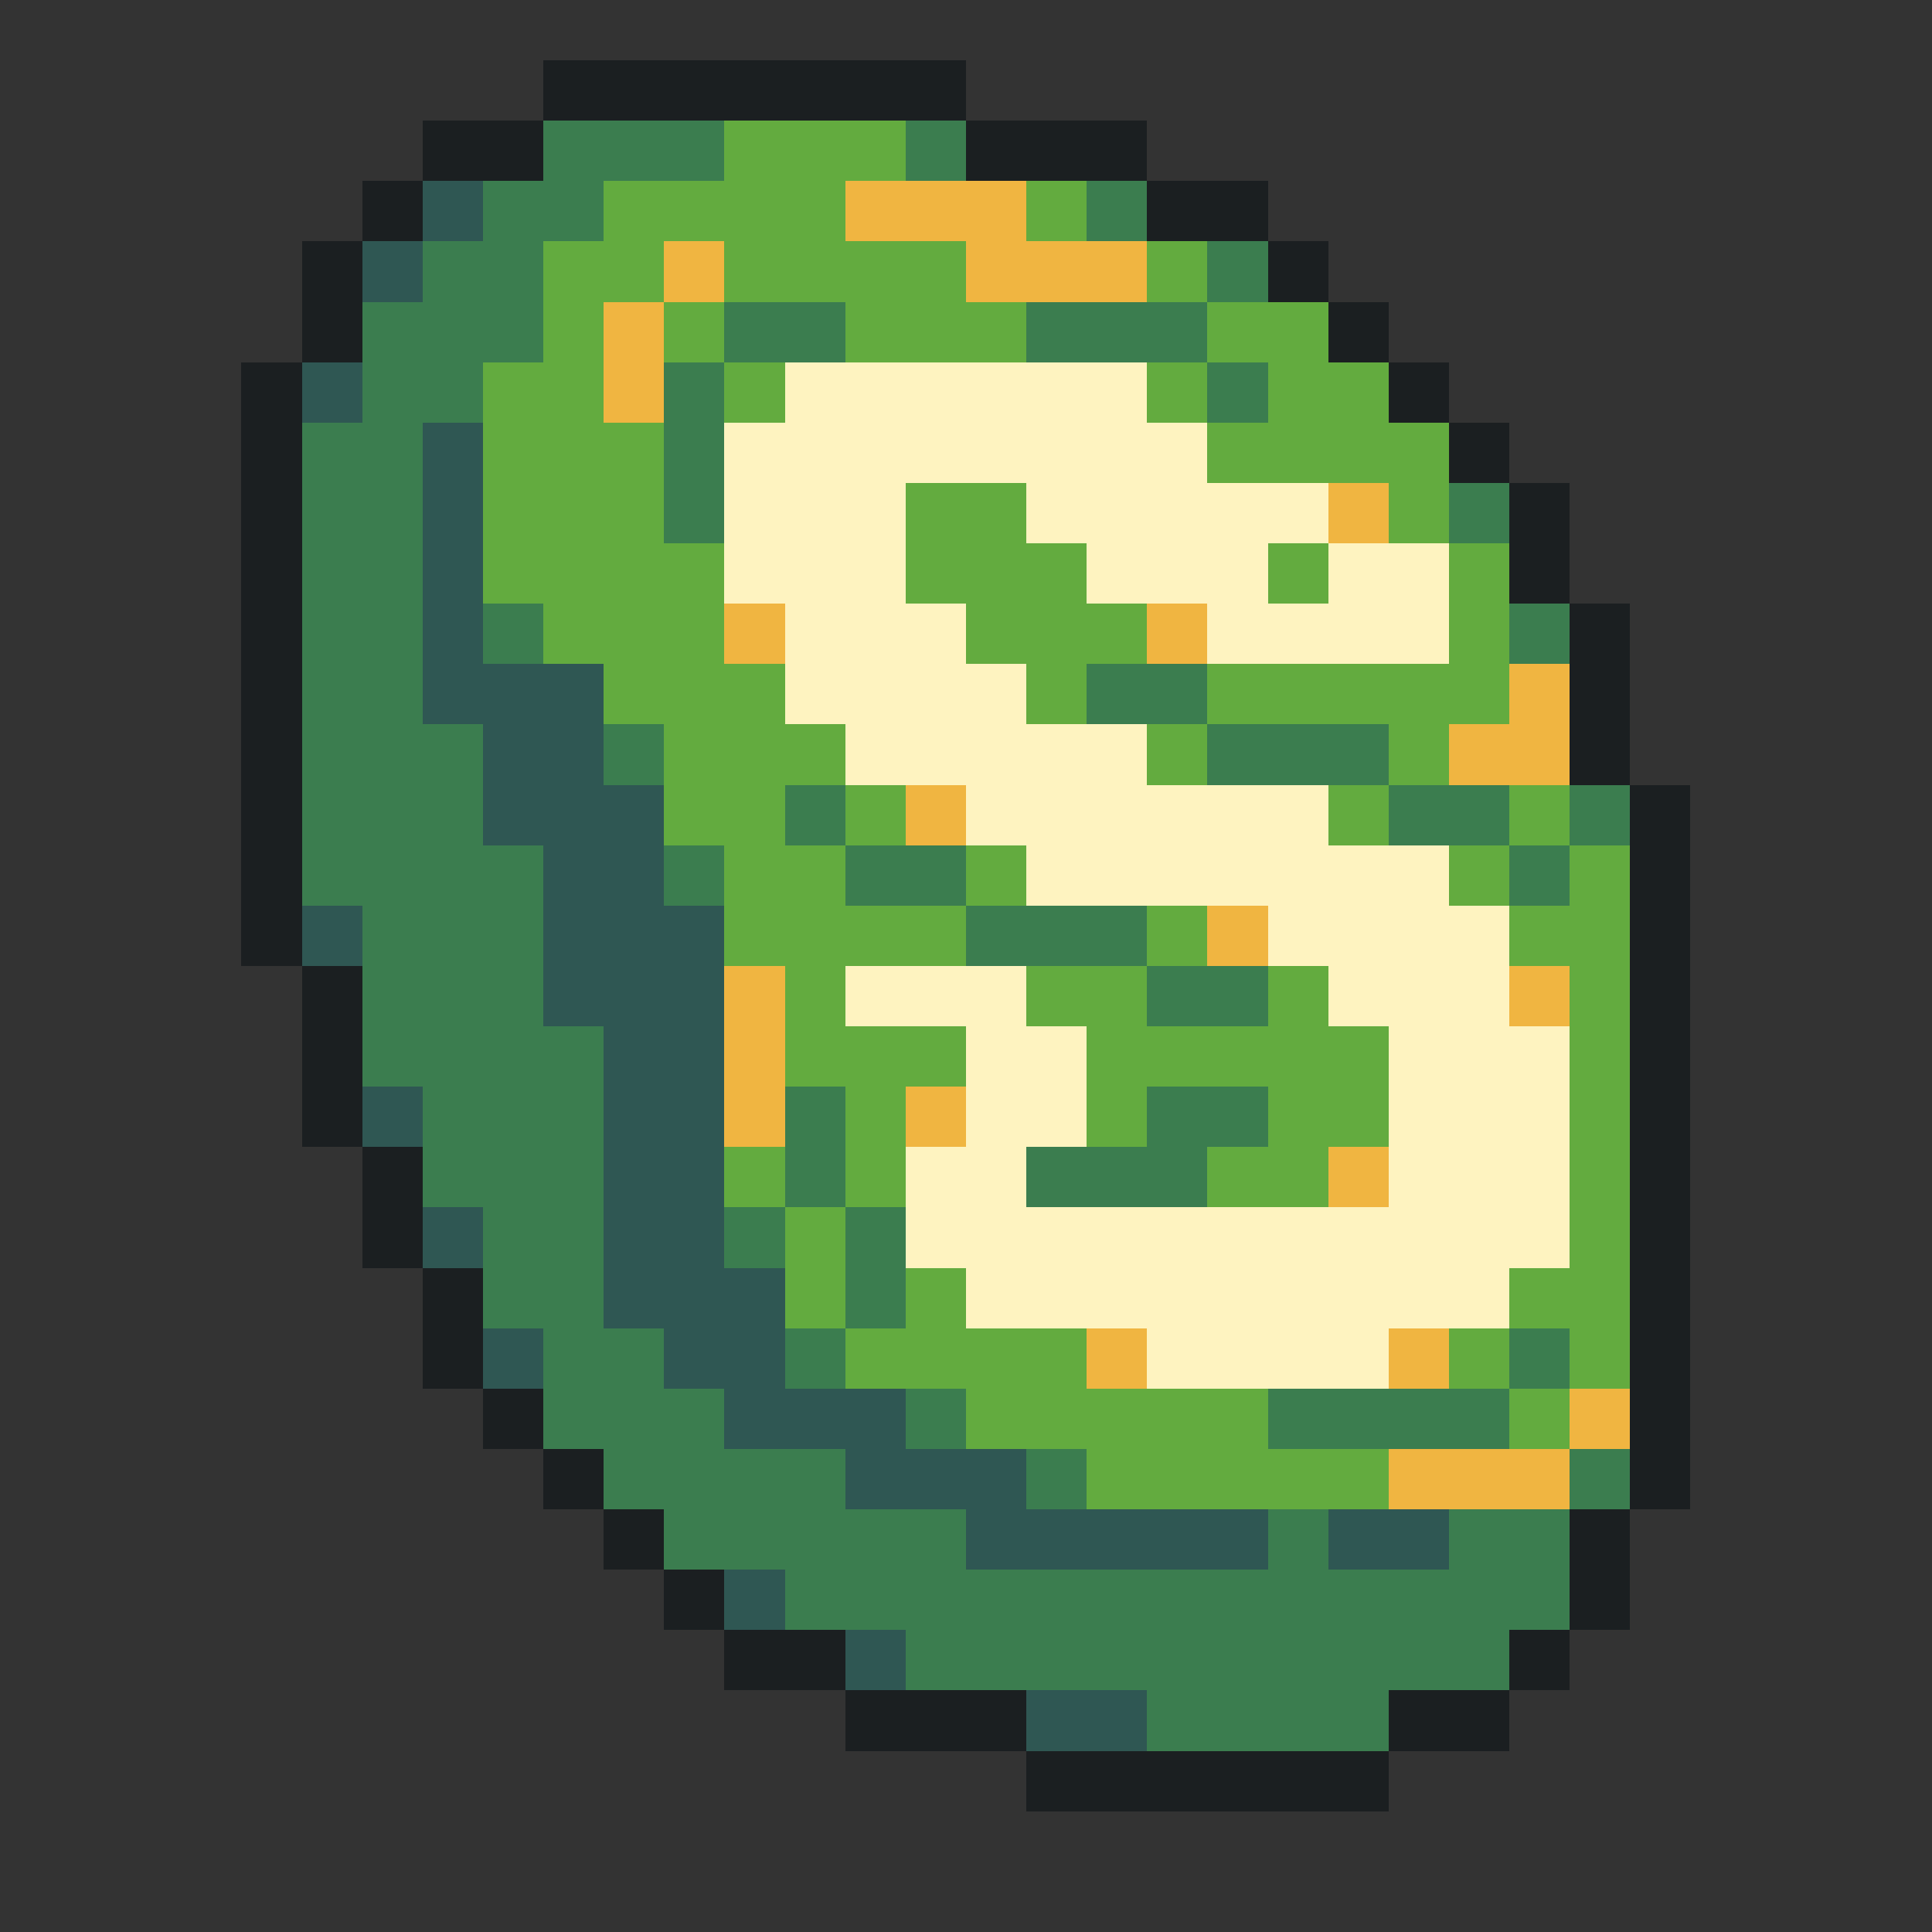 <svg xmlns="http://www.w3.org/2000/svg" viewBox="0 -0.5 32 32" shape-rendering="crispEdges">
<rect x="0" y="-0.5" width="32" height="32" fill="#333333" stroke="none"/>
<path stroke="#1b1f21" d="M9 1h7M7 2h2M16 2h3M6 3h1M19 3h2M5 4h1M21 4h1M5 5h1M22 5h1M4 6h1M23 6h1M4 7h1M24 7h1M4 8h1M25 8h1M4 9h1M25 9h1M4 10h1M26 10h1M4 11h1M26 11h1M4 12h1M26 12h1M4 13h1M27 13h1M4 14h1M27 14h1M4 15h1M27 15h1M5 16h1M27 16h1M5 17h1M27 17h1M5 18h1M27 18h1M6 19h1M27 19h1M6 20h1M27 20h1M7 21h1M27 21h1M7 22h1M27 22h1M8 23h1M27 23h1M9 24h1M27 24h1M10 25h1M26 25h1M11 26h1M26 26h1M12 27h2M25 27h1M14 28h3M23 28h2M17 29h6" />
<path stroke="#3b7d4f" d="M9 2h3M15 2h1M8 3h2M18 3h1M7 4h2M20 4h1M6 5h3M12 5h2M17 5h3M6 6h2M11 6h1M20 6h1M5 7h2M11 7h1M5 8h2M11 8h1M24 8h1M5 9h2M5 10h2M8 10h1M25 10h1M5 11h2M18 11h2M5 12h3M10 12h1M20 12h3M5 13h3M13 13h1M23 13h2M26 13h1M5 14h4M11 14h1M14 14h2M25 14h1M6 15h3M16 15h3M6 16h3M19 16h2M6 17h4M7 18h3M13 18h1M19 18h2M7 19h3M13 19h1M17 19h3M8 20h2M12 20h1M14 20h1M8 21h2M14 21h1M9 22h2M13 22h1M25 22h1M9 23h3M15 23h1M21 23h4M10 24h4M17 24h1M26 24h1M11 25h5M21 25h1M24 25h2M13 26h13M15 27h10M19 28h4" />
<path stroke="#63ab3f" d="M12 2h3M10 3h4M17 3h1M9 4h2M12 4h4M19 4h1M9 5h1M11 5h1M14 5h3M20 5h2M8 6h2M12 6h1M19 6h1M21 6h2M8 7h3M20 7h4M8 8h3M15 8h2M23 8h1M8 9h4M15 9h3M21 9h1M24 9h1M9 10h3M16 10h3M24 10h1M10 11h3M17 11h1M20 11h5M11 12h3M19 12h1M23 12h1M11 13h2M14 13h1M22 13h1M25 13h1M12 14h2M16 14h1M24 14h1M26 14h1M12 15h4M19 15h1M25 15h2M13 16h1M17 16h2M21 16h1M26 16h1M13 17h3M18 17h5M26 17h1M14 18h1M18 18h1M21 18h2M26 18h1M12 19h1M14 19h1M20 19h2M26 19h1M13 20h1M26 20h1M13 21h1M15 21h1M25 21h2M14 22h4M24 22h1M26 22h1M16 23h5M25 23h1M18 24h5" />
<path stroke="#2f5753" d="M7 3h1M6 4h1M5 6h1M7 7h1M7 8h1M7 9h1M7 10h1M7 11h3M8 12h2M8 13h3M9 14h2M5 15h1M9 15h3M9 16h3M10 17h2M6 18h1M10 18h2M10 19h2M7 20h1M10 20h2M10 21h3M8 22h1M11 22h2M12 23h3M14 24h3M16 25h5M22 25h2M12 26h1M14 27h1M17 28h2" />
<path stroke="#f0b541" d="M14 3h3M11 4h1M16 4h3M10 5h1M10 6h1M22 8h1M12 10h1M19 10h1M25 11h1M24 12h2M15 13h1M20 15h1M12 16h1M25 16h1M12 17h1M12 18h1M15 18h1M22 19h1M18 22h1M23 22h1M26 23h1M23 24h3" />
<path stroke="#fef3c0" d="M13 6h6M12 7h8M12 8h3M17 8h5M12 9h3M18 9h3M22 9h2M13 10h3M20 10h4M13 11h4M14 12h5M16 13h6M17 14h7M21 15h4M14 16h3M22 16h3M16 17h2M23 17h3M16 18h2M23 18h3M15 19h2M23 19h3M15 20h11M16 21h9M19 22h4" />
</svg>